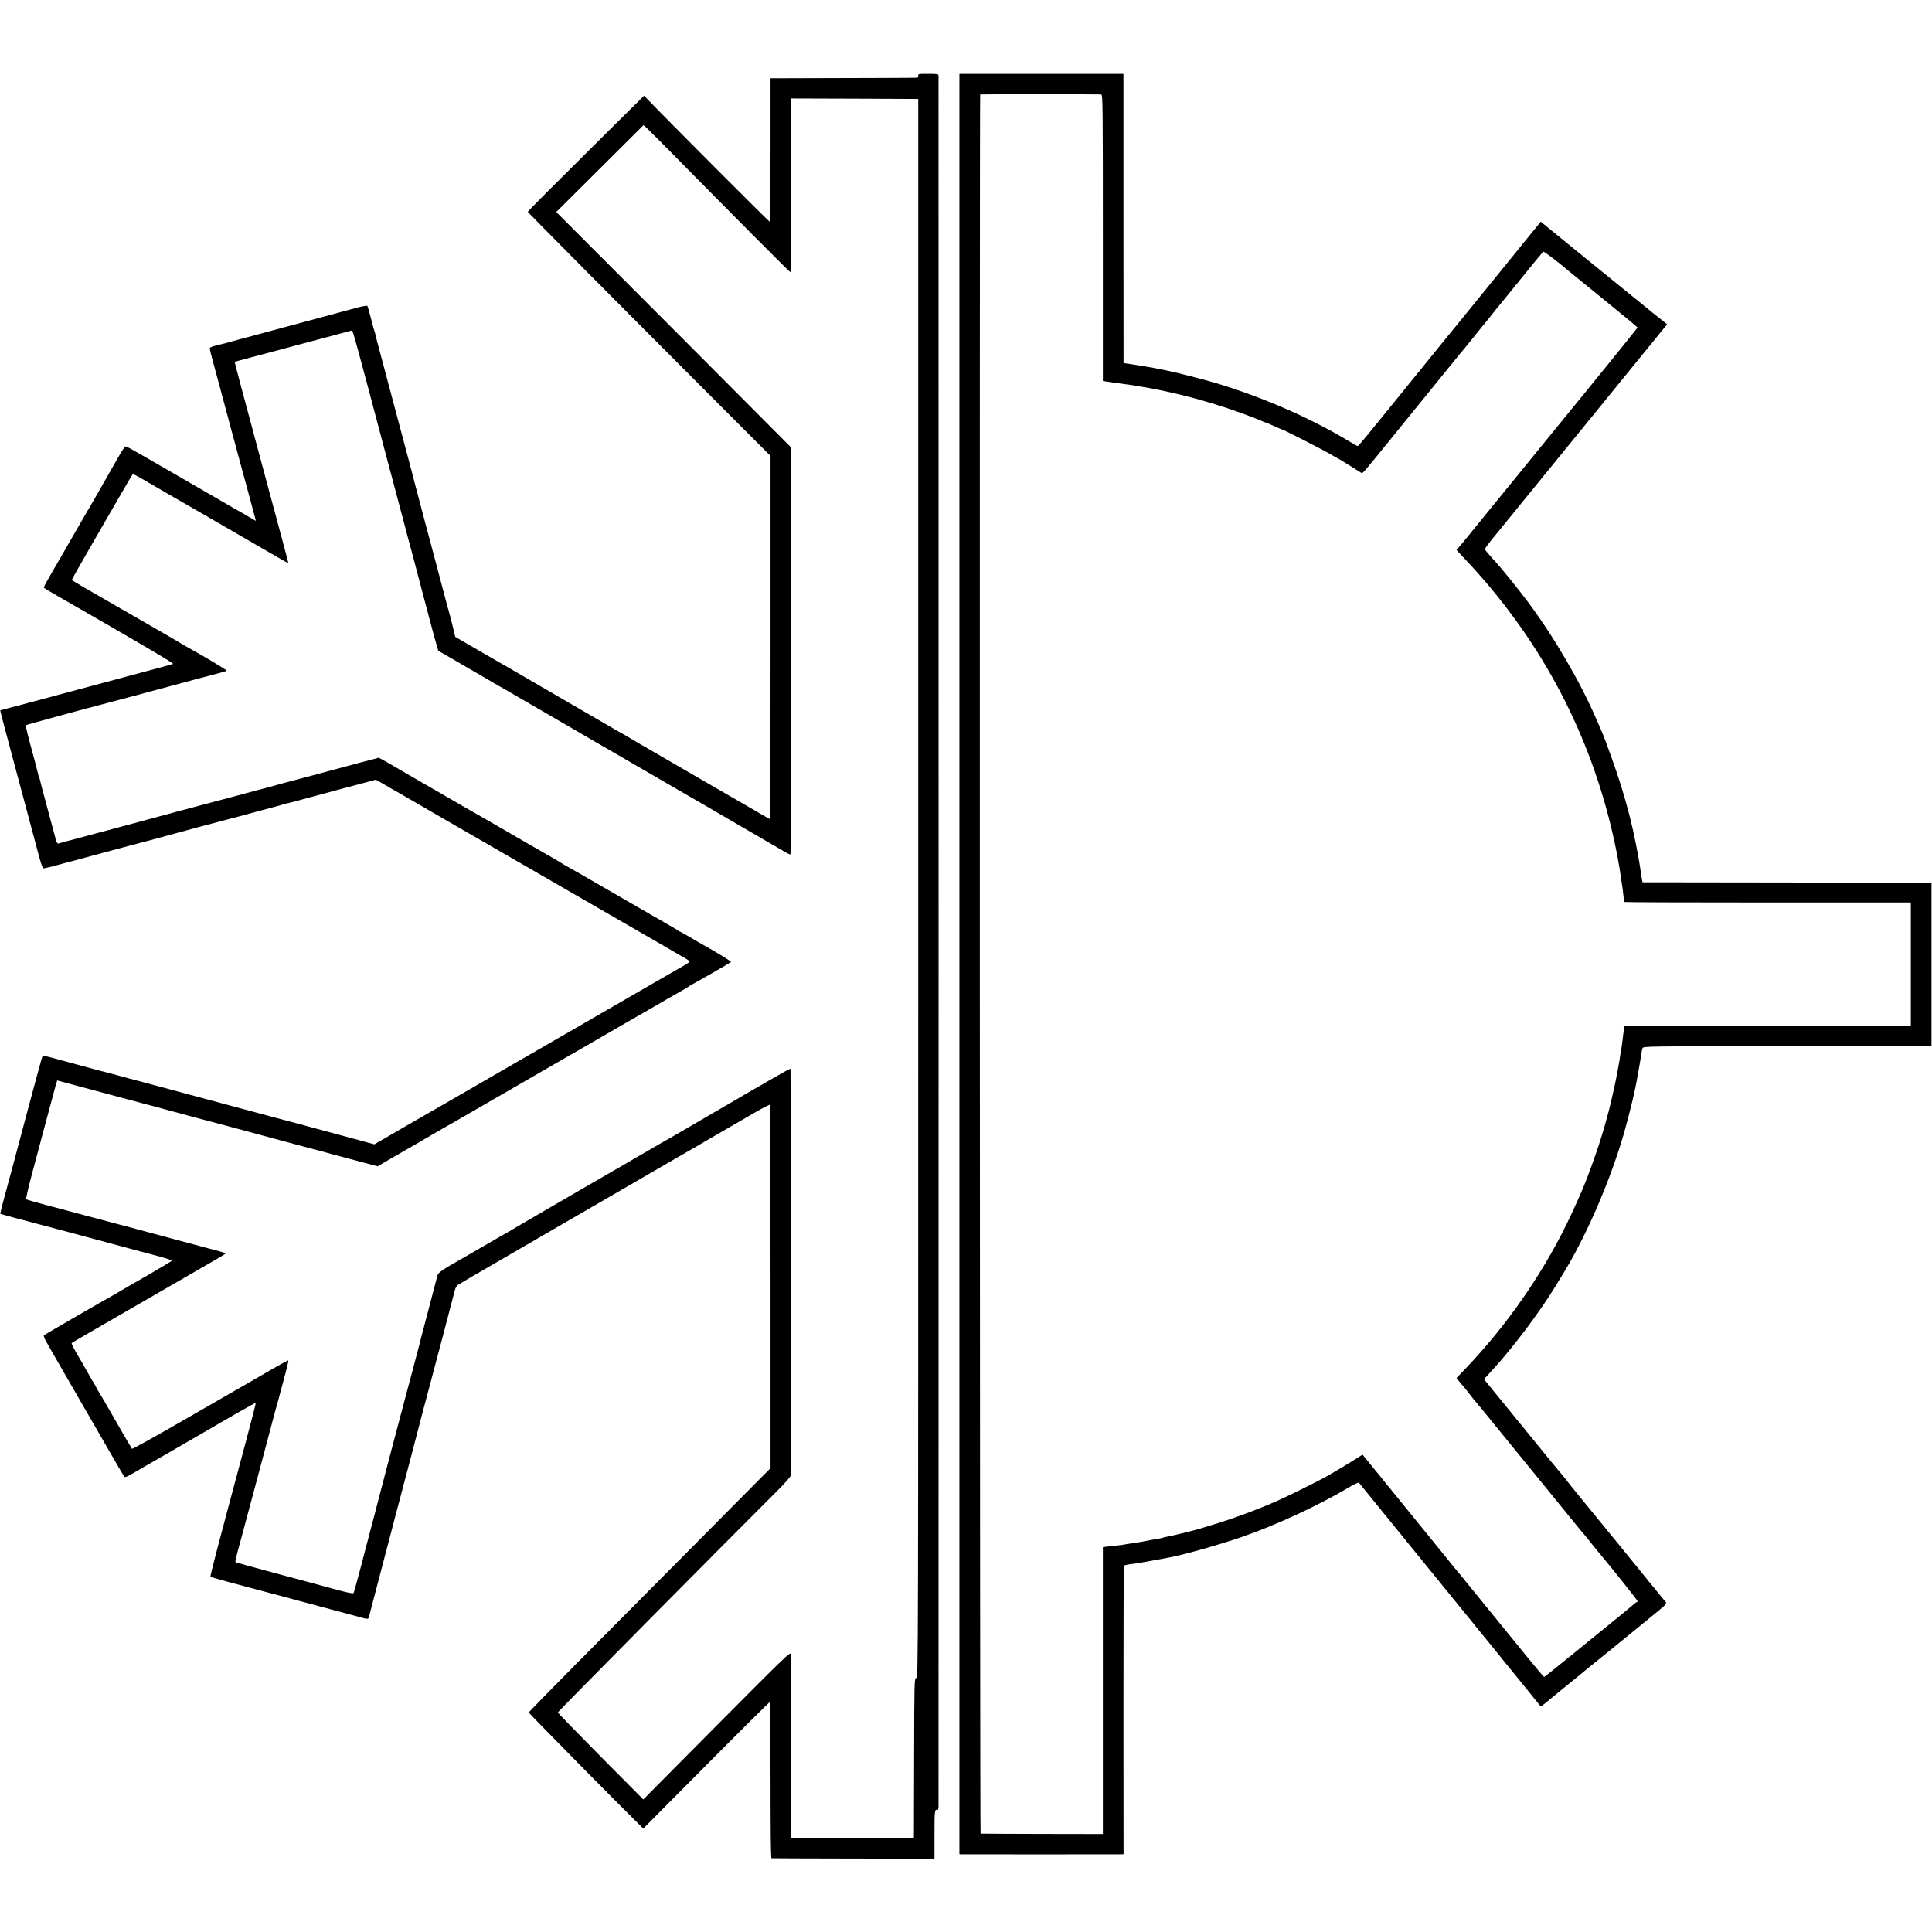 <?xml version="1.0" standalone="no"?>
<!DOCTYPE svg PUBLIC "-//W3C//DTD SVG 20010904//EN"
 "http://www.w3.org/TR/2001/REC-SVG-20010904/DTD/svg10.dtd">
<svg version="1.0" xmlns="http://www.w3.org/2000/svg"
 width="1962pt" height="1962pt" viewBox="0 0 1962 1962"
 preserveAspectRatio="xMidYMid meet">
<g transform="translate(0,1962) scale(0.1,-0.1)"
fill="#000000" stroke="none">
<path d="M9325 18850 c4 -18 -2 -20 -58 -20 -34 -1 -372 -2 -752 -3 l-690 -2
0 -727 c0 -399 -3 -729 -6 -732 -4 -4 -1053 1047 -1251 1254 l-27 28 -333
-329 c-573 -568 -848 -843 -848 -850 0 -6 878 -890 1983 -1997 l482 -482 0
-1845 c0 -1015 -1 -1845 -3 -1845 -2 0 -47 25 -100 56 -53 31 -112 65 -130 76
-18 10 -103 59 -187 108 -84 49 -169 98 -187 108 -28 16 -216 125 -538 312
-122 70 -245 142 -300 175 -30 18 -75 44 -100 57 -49 28 -395 229 -782 454
-136 79 -269 157 -296 172 -27 15 -168 96 -314 181 l-265 154 -23 96 c-12 53
-29 116 -36 141 -8 25 -29 106 -49 180 -19 74 -42 160 -50 190 -13 48 -170
639 -181 680 -2 8 -17 67 -34 130 -17 63 -35 131 -40 150 -4 19 -35 136 -68
260 -54 201 -143 535 -217 815 -14 55 -44 167 -66 248 -22 81 -42 159 -45 172
-2 14 -8 35 -13 47 -5 13 -21 73 -36 133 -15 61 -31 114 -35 119 -5 4 -57 -5
-117 -22 -59 -16 -218 -59 -353 -95 -135 -36 -355 -96 -490 -132 -135 -37
-249 -68 -255 -69 -5 -2 -23 -6 -40 -10 -16 -4 -70 -19 -120 -33 -49 -14 -97
-27 -105 -28 -87 -20 -120 -31 -120 -41 0 -14 22 -101 105 -404 36 -135 86
-319 110 -410 25 -91 54 -199 65 -240 11 -41 35 -131 54 -200 19 -69 46 -168
60 -220 14 -52 36 -137 50 -187 l25 -93 -47 27 c-26 14 -51 30 -57 33 -5 4
-30 19 -55 32 -52 29 -57 32 -295 170 -636 369 -850 491 -864 494 -12 3 -37
-33 -91 -128 -41 -73 -89 -157 -107 -188 -18 -30 -46 -80 -63 -110 -17 -30
-39 -70 -50 -88 -11 -18 -71 -122 -134 -230 -62 -108 -157 -273 -211 -367
-175 -301 -185 -319 -177 -326 4 -4 88 -53 187 -110 825 -474 1132 -655 1122
-661 -7 -3 -156 -45 -332 -91 -308 -83 -887 -238 -1085 -291 -52 -14 -149 -40
-215 -57 -66 -17 -121 -32 -122 -33 -3 -2 38 -156 242 -916 70 -261 140 -522
155 -580 16 -57 33 -106 39 -108 5 -2 54 9 108 23 54 15 105 29 113 31 8 1
141 37 295 79 154 42 288 78 297 80 28 6 468 124 523 140 41 12 350 95 730
195 39 10 95 26 125 34 30 8 91 24 135 36 44 11 94 25 111 31 17 5 41 12 54
14 13 2 80 20 149 39 69 19 221 60 336 91 116 30 253 67 306 81 l96 26 44 -25
c24 -14 71 -41 104 -60 33 -18 159 -91 280 -161 121 -71 240 -140 265 -154 25
-14 198 -114 385 -222 187 -108 464 -268 615 -355 151 -87 370 -213 485 -280
116 -67 350 -202 520 -300 171 -98 321 -185 335 -194 14 -9 54 -32 89 -51 35
-19 64 -39 63 -45 -1 -9 -28 -25 -177 -110 -22 -12 -94 -54 -160 -92 -66 -39
-415 -240 -775 -448 -360 -208 -695 -401 -745 -430 -93 -54 -582 -337 -645
-373 -19 -10 -184 -106 -367 -211 l-331 -192 -89 24 c-48 14 -101 28 -118 32
-16 5 -34 9 -40 11 -41 11 -518 140 -590 159 -49 13 -126 33 -170 45 -532 143
-1326 356 -1385 372 -41 10 -142 37 -225 60 -82 22 -157 42 -165 43 -8 2 -116
32 -240 65 -222 61 -328 89 -342 90 -8 0 -9 -4 -153 -540 -64 -239 -136 -509
-160 -600 -25 -91 -63 -232 -85 -314 -22 -82 -39 -150 -38 -152 4 -3 235 -66
383 -104 61 -15 331 -88 600 -160 270 -73 497 -134 505 -136 137 -34 259 -71
257 -76 -1 -4 -117 -73 -257 -154 -140 -80 -268 -155 -285 -165 -16 -10 -41
-24 -55 -32 -74 -40 -696 -400 -704 -407 -5 -5 4 -30 19 -57 15 -26 39 -68 53
-93 14 -25 75 -130 135 -235 119 -205 169 -292 430 -745 93 -162 174 -300 179
-307 7 -8 30 1 86 34 42 25 97 57 122 71 47 26 508 292 595 343 233 137 531
306 533 304 2 -2 -44 -183 -103 -402 -298 -1110 -363 -1359 -357 -1365 6 -6
258 -75 537 -148 61 -16 220 -59 355 -95 135 -37 252 -68 260 -70 8 -1 42 -10
75 -20 33 -9 103 -27 155 -41 52 -14 117 -31 144 -39 61 -18 75 -19 81 -2 2 6
38 143 79 302 42 160 123 470 181 690 115 434 285 1081 290 1105 2 8 27 101
55 205 130 489 212 801 215 815 2 8 13 51 25 95 12 44 25 96 30 115 5 19 17
41 27 48 22 16 104 64 613 359 217 126 404 234 415 241 321 186 489 284 525
304 39 22 155 89 700 406 52 30 111 64 130 75 19 10 71 40 115 67 44 26 154
90 245 142 91 53 223 130 295 171 71 41 132 71 135 67 3 -5 5 -837 5 -1849 l0
-1841 -117 -117 c-64 -65 -284 -287 -489 -493 -204 -206 -704 -709 -1110
-1118 -407 -409 -739 -747 -739 -753 0 -8 968 -989 1129 -1145 l34 -33 640
644 c352 355 643 643 646 641 3 -2 6 -360 6 -795 0 -523 3 -791 10 -792 5 -1
380 -2 833 -3 l822 -1 0 247 c0 248 1 254 33 249 4 0 7 14 8 32 1 42 1 17556
0 17580 -1 15 -13 17 -105 17 -99 0 -105 -1 -101 -20z m0 -8250 c0 -8008 0
-8015 -20 -8020 -20 -6 -20 -15 -22 -795 -1 -435 -2 -800 -2 -811 l-1 -22
-624 0 -623 0 -1 917 c0 504 -1 931 -1 950 -1 33 -32 3 -750 -719 l-748 -754
-434 437 c-239 241 -434 442 -434 447 0 7 1592 1615 2238 2260 70 70 127 136
128 146 3 101 0 4126 -3 4130 -3 3 -72 -34 -154 -82 -82 -48 -165 -95 -184
-106 -54 -31 -203 -117 -220 -128 -8 -5 -121 -70 -250 -145 -129 -75 -242
-141 -250 -146 -16 -10 -219 -127 -280 -161 -35 -20 -258 -150 -317 -184 -17
-11 -62 -37 -100 -58 -189 -109 -939 -544 -1013 -588 -47 -28 -98 -59 -115
-68 -33 -18 -156 -89 -183 -105 -27 -16 -174 -101 -212 -123 -272 -154 -300
-173 -309 -210 -5 -21 -49 -185 -96 -367 -48 -181 -89 -337 -90 -345 -6 -24
-113 -430 -130 -490 -18 -63 -285 -1077 -290 -1100 -1 -8 -32 -125 -68 -260
-35 -135 -88 -336 -117 -447 -30 -111 -56 -207 -60 -212 -4 -7 -78 9 -200 43
-107 29 -375 102 -594 160 -220 59 -402 109 -404 111 -5 5 6 55 53 225 40 147
345 1288 350 1310 2 8 13 47 24 85 19 69 53 196 93 348 11 43 18 80 16 82 -2
2 -78 -39 -168 -91 -91 -53 -183 -106 -205 -119 -22 -12 -303 -174 -624 -359
-321 -186 -587 -334 -591 -329 -4 4 -78 132 -165 283 -86 151 -166 287 -176
302 -11 15 -19 30 -19 33 0 3 -11 22 -23 43 -13 20 -36 58 -50 85 -64 113 -83
146 -133 231 -29 50 -50 94 -46 97 6 6 196 116 1172 679 346 199 390 225 390
231 0 5 -75 27 -180 53 -8 2 -337 90 -730 196 -393 105 -803 214 -910 242
-107 28 -199 55 -204 59 -5 4 26 137 69 296 42 158 108 403 145 543 37 140 75
280 84 312 l17 56 32 -9 c58 -16 370 -99 462 -124 50 -13 117 -31 150 -40 33
-9 67 -18 75 -20 8 -2 67 -18 130 -35 63 -17 123 -33 133 -35 9 -2 59 -15 110
-30 81 -22 397 -107 677 -181 52 -14 304 -82 560 -151 496 -133 603 -162 800
-214 l125 -33 70 41 c39 22 86 50 105 61 47 26 347 200 385 223 17 10 41 24
55 32 14 7 291 166 615 354 325 187 606 350 625 361 19 11 107 61 195 112 350
203 672 389 705 407 20 11 92 53 160 93 69 40 150 86 180 103 30 16 62 36 71
43 8 8 18 14 21 14 7 0 390 220 401 230 7 6 -133 92 -323 198 -25 14 -78 45
-118 69 -41 24 -76 43 -79 43 -3 0 -17 8 -31 19 -15 10 -47 29 -72 43 -25 14
-173 99 -330 190 -623 360 -696 402 -725 417 -16 9 -32 18 -35 21 -3 3 -63 39
-135 80 -71 40 -252 144 -401 231 -150 86 -291 168 -315 182 -57 31 -73 41
-334 192 -121 70 -240 139 -265 153 -25 14 -108 62 -185 107 -214 125 -232
135 -237 129 -3 -2 -14 -6 -24 -8 -24 -5 -213 -55 -419 -111 -171 -46 -500
-135 -525 -140 -8 -2 -64 -18 -125 -35 -60 -16 -119 -32 -130 -34 -11 -3 -114
-30 -230 -62 -115 -31 -266 -71 -335 -89 -69 -18 -183 -49 -255 -68 -163 -45
-921 -248 -1073 -288 -62 -16 -119 -32 -126 -35 -13 -5 -24 14 -32 51 -1 6
-34 129 -74 275 -74 275 -77 287 -84 320 -3 11 -7 24 -10 28 -3 5 -7 19 -9 33
-3 13 -21 83 -40 154 -63 231 -89 336 -85 340 4 5 625 174 843 230 28 7 118
31 200 53 693 187 848 228 930 249 33 8 63 18 67 22 6 5 -237 150 -420 251
-25 14 -51 29 -56 33 -6 5 -157 92 -336 195 -679 390 -760 437 -760 443 0 4
41 78 91 165 50 88 102 177 114 199 13 22 71 123 130 225 59 102 145 251 192
332 46 81 88 150 91 152 4 2 34 -12 67 -31 76 -45 555 -321 615 -355 25 -14
128 -74 230 -133 102 -59 259 -151 350 -203 91 -52 198 -115 239 -138 41 -24
76 -43 77 -41 3 2 -8 44 -70 274 -26 95 -57 212 -70 260 -13 48 -70 259 -126
468 -180 668 -279 1040 -277 1041 4 1 1182 316 1191 318 9 1 43 -121 315
-1149 89 -335 176 -662 193 -725 17 -63 41 -155 54 -205 13 -49 31 -115 39
-145 9 -30 60 -226 115 -435 105 -397 117 -444 145 -537 l16 -57 177 -102 c97
-56 240 -139 317 -184 77 -45 160 -94 185 -107 25 -14 252 -146 505 -293 253
-147 480 -279 504 -293 25 -14 68 -38 95 -55 28 -16 66 -38 85 -49 41 -23 422
-245 591 -343 69 -40 141 -82 160 -92 19 -11 226 -132 460 -268 234 -136 440
-256 459 -267 18 -10 36 -17 39 -14 2 3 5 934 5 2069 l0 2064 -507 509 c-278
280 -815 818 -1192 1195 l-685 686 441 439 c243 241 443 441 445 443 2 2 84
-78 182 -177 775 -786 1307 -1321 1311 -1317 3 2 5 401 5 885 l0 880 646 -2
646 -3 0 -8015z"/>
<path d="M9743 9830 l0 -9040 21 -1 c32 0 1545 -1 1598 0 l48 1 -1 1460 c0
803 2 1464 5 1469 3 5 31 12 62 16 31 4 68 9 83 11 49 9 246 44 271 49 14 3
36 7 50 10 147 27 503 128 735 208 339 117 769 316 1064 491 62 38 116 64 121
59 6 -7 904 -1111 1218 -1498 62 -77 130 -160 150 -184 20 -24 49 -60 65 -80
15 -20 43 -54 61 -76 24 -29 292 -358 352 -434 3 -3 55 38 169 134 40 33 116
95 145 118 14 11 99 80 145 119 11 9 146 119 300 243 154 125 291 237 305 249
14 12 69 57 122 100 99 81 101 84 68 116 -3 3 -33 39 -66 80 -104 129 -728
895 -734 900 -3 3 -32 39 -65 80 -33 41 -62 77 -65 80 -3 3 -21 25 -40 50 -39
50 -51 65 -106 131 -22 25 -93 112 -159 193 -66 82 -227 279 -358 439 l-237
291 27 29 c16 17 35 38 43 47 8 9 33 36 55 61 109 121 269 322 381 479 126
175 185 267 325 500 224 374 455 914 589 1375 31 107 96 362 104 408 3 15 7
35 10 45 7 21 55 292 63 352 3 25 9 54 13 65 7 20 18 20 1471 20 l1464 0 0
830 0 830 -1467 3 -1468 2 -4 23 c-3 12 -8 40 -10 62 -12 86 -25 162 -50 290
-41 209 -84 378 -152 600 -51 165 -161 474 -204 570 -10 22 -32 74 -50 115
-162 375 -425 826 -688 1180 -95 128 -277 353 -332 412 -37 38 -105 118 -111
130 -3 5 44 68 123 163 9 11 90 110 180 221 314 386 634 778 753 924 66 81
136 166 155 190 19 24 76 94 125 154 103 126 432 530 482 592 l33 41 -83 66
c-46 36 -97 77 -113 91 -16 14 -83 68 -149 121 -66 53 -133 108 -150 122 -16
13 -167 135 -334 271 -167 136 -338 275 -379 309 l-75 62 -46 -57 c-25 -31
-54 -66 -63 -77 -9 -11 -177 -218 -373 -460 -196 -242 -367 -451 -378 -465
-19 -21 -108 -132 -207 -254 -29 -36 -322 -397 -459 -566 -52 -63 -146 -179
-209 -257 -64 -79 -119 -143 -124 -143 -4 0 -47 24 -95 53 -417 252 -969 486
-1463 620 -167 45 -356 91 -420 102 -19 3 -53 10 -75 15 -22 5 -60 12 -85 15
-25 4 -49 8 -55 9 -5 1 -49 8 -97 16 l-88 13 0 56 c0 31 -1 692 -1 1469 l0
1412 -833 0 -833 0 0 -9040z m1440 8831 c16 -1 17 -77 17 -1456 l0 -1454 33
-5 c17 -3 70 -11 117 -17 425 -53 857 -158 1270 -309 80 -29 163 -61 184 -71
22 -11 43 -19 47 -19 4 0 42 -16 83 -35 42 -19 79 -35 82 -35 13 0 422 -209
497 -254 43 -25 80 -46 82 -46 2 0 53 -31 112 -68 59 -37 113 -71 119 -75 12
-7 20 2 280 323 82 102 230 284 329 405 98 121 226 279 284 350 58 72 107 132
110 135 4 3 62 75 131 160 68 85 127 157 130 160 3 3 30 37 60 75 30 39 57 72
60 75 3 3 73 88 155 190 148 183 290 357 306 374 6 7 131 -87 284 -216 11 -9
167 -136 348 -283 180 -146 327 -268 327 -271 0 -4 -512 -637 -785 -969 -218
-267 -298 -365 -509 -625 -87 -107 -174 -213 -192 -235 -53 -65 -191 -235
-252 -310 -31 -38 -67 -81 -79 -95 l-22 -24 22 -25 c12 -13 40 -43 62 -66 734
-775 1236 -1694 1485 -2719 45 -182 86 -396 106 -551 3 -22 7 -51 10 -65 2
-14 7 -52 10 -85 4 -33 8 -62 11 -65 3 -3 658 -5 1456 -5 l1452 0 0 -625 0
-625 -1453 -1 c-799 -1 -1454 -3 -1456 -5 -2 -2 -7 -34 -10 -71 -4 -37 -9 -77
-11 -90 -2 -13 -6 -41 -9 -63 -4 -22 -8 -51 -11 -65 -2 -14 -7 -41 -9 -60 -6
-39 -33 -184 -40 -215 -2 -11 -12 -54 -21 -95 -55 -253 -122 -483 -217 -745
-66 -184 -109 -288 -208 -500 -261 -565 -646 -1125 -1087 -1584 l-82 -86 37
-45 c20 -25 39 -47 42 -50 3 -3 21 -25 40 -50 37 -48 46 -59 106 -131 22 -25
53 -64 70 -85 35 -43 566 -695 619 -759 51 -62 266 -326 305 -375 19 -24 40
-48 45 -54 6 -6 49 -58 95 -116 47 -58 92 -114 102 -125 128 -153 378 -467
378 -475 0 -5 -3 -10 -8 -10 -4 0 -18 -10 -32 -23 -14 -12 -53 -45 -86 -72
-135 -110 -311 -253 -558 -454 -142 -116 -262 -211 -265 -211 -4 0 -81 91
-171 202 -390 478 -451 553 -560 688 -63 79 -120 148 -125 154 -6 6 -58 69
-115 140 -58 72 -127 157 -154 190 -137 168 -580 712 -645 793 l-74 91 -66
-42 c-65 -42 -229 -140 -306 -183 -85 -48 -395 -201 -495 -245 -208 -92 -470
-188 -670 -247 -58 -17 -118 -35 -135 -41 -46 -14 -275 -70 -315 -76 -19 -3
-38 -8 -41 -10 -4 -2 -24 -6 -44 -10 -21 -3 -47 -8 -59 -10 -52 -11 -183 -34
-225 -39 -25 -3 -53 -7 -61 -10 -8 -2 -42 -6 -75 -10 -33 -3 -79 -8 -102 -11
l-43 -6 0 -1457 0 -1456 -617 1 c-340 1 -621 2 -625 3 -8 1 -11 17654 -4
17662 3 3 1155 3 1229 0z"/>
</g>
</svg>

